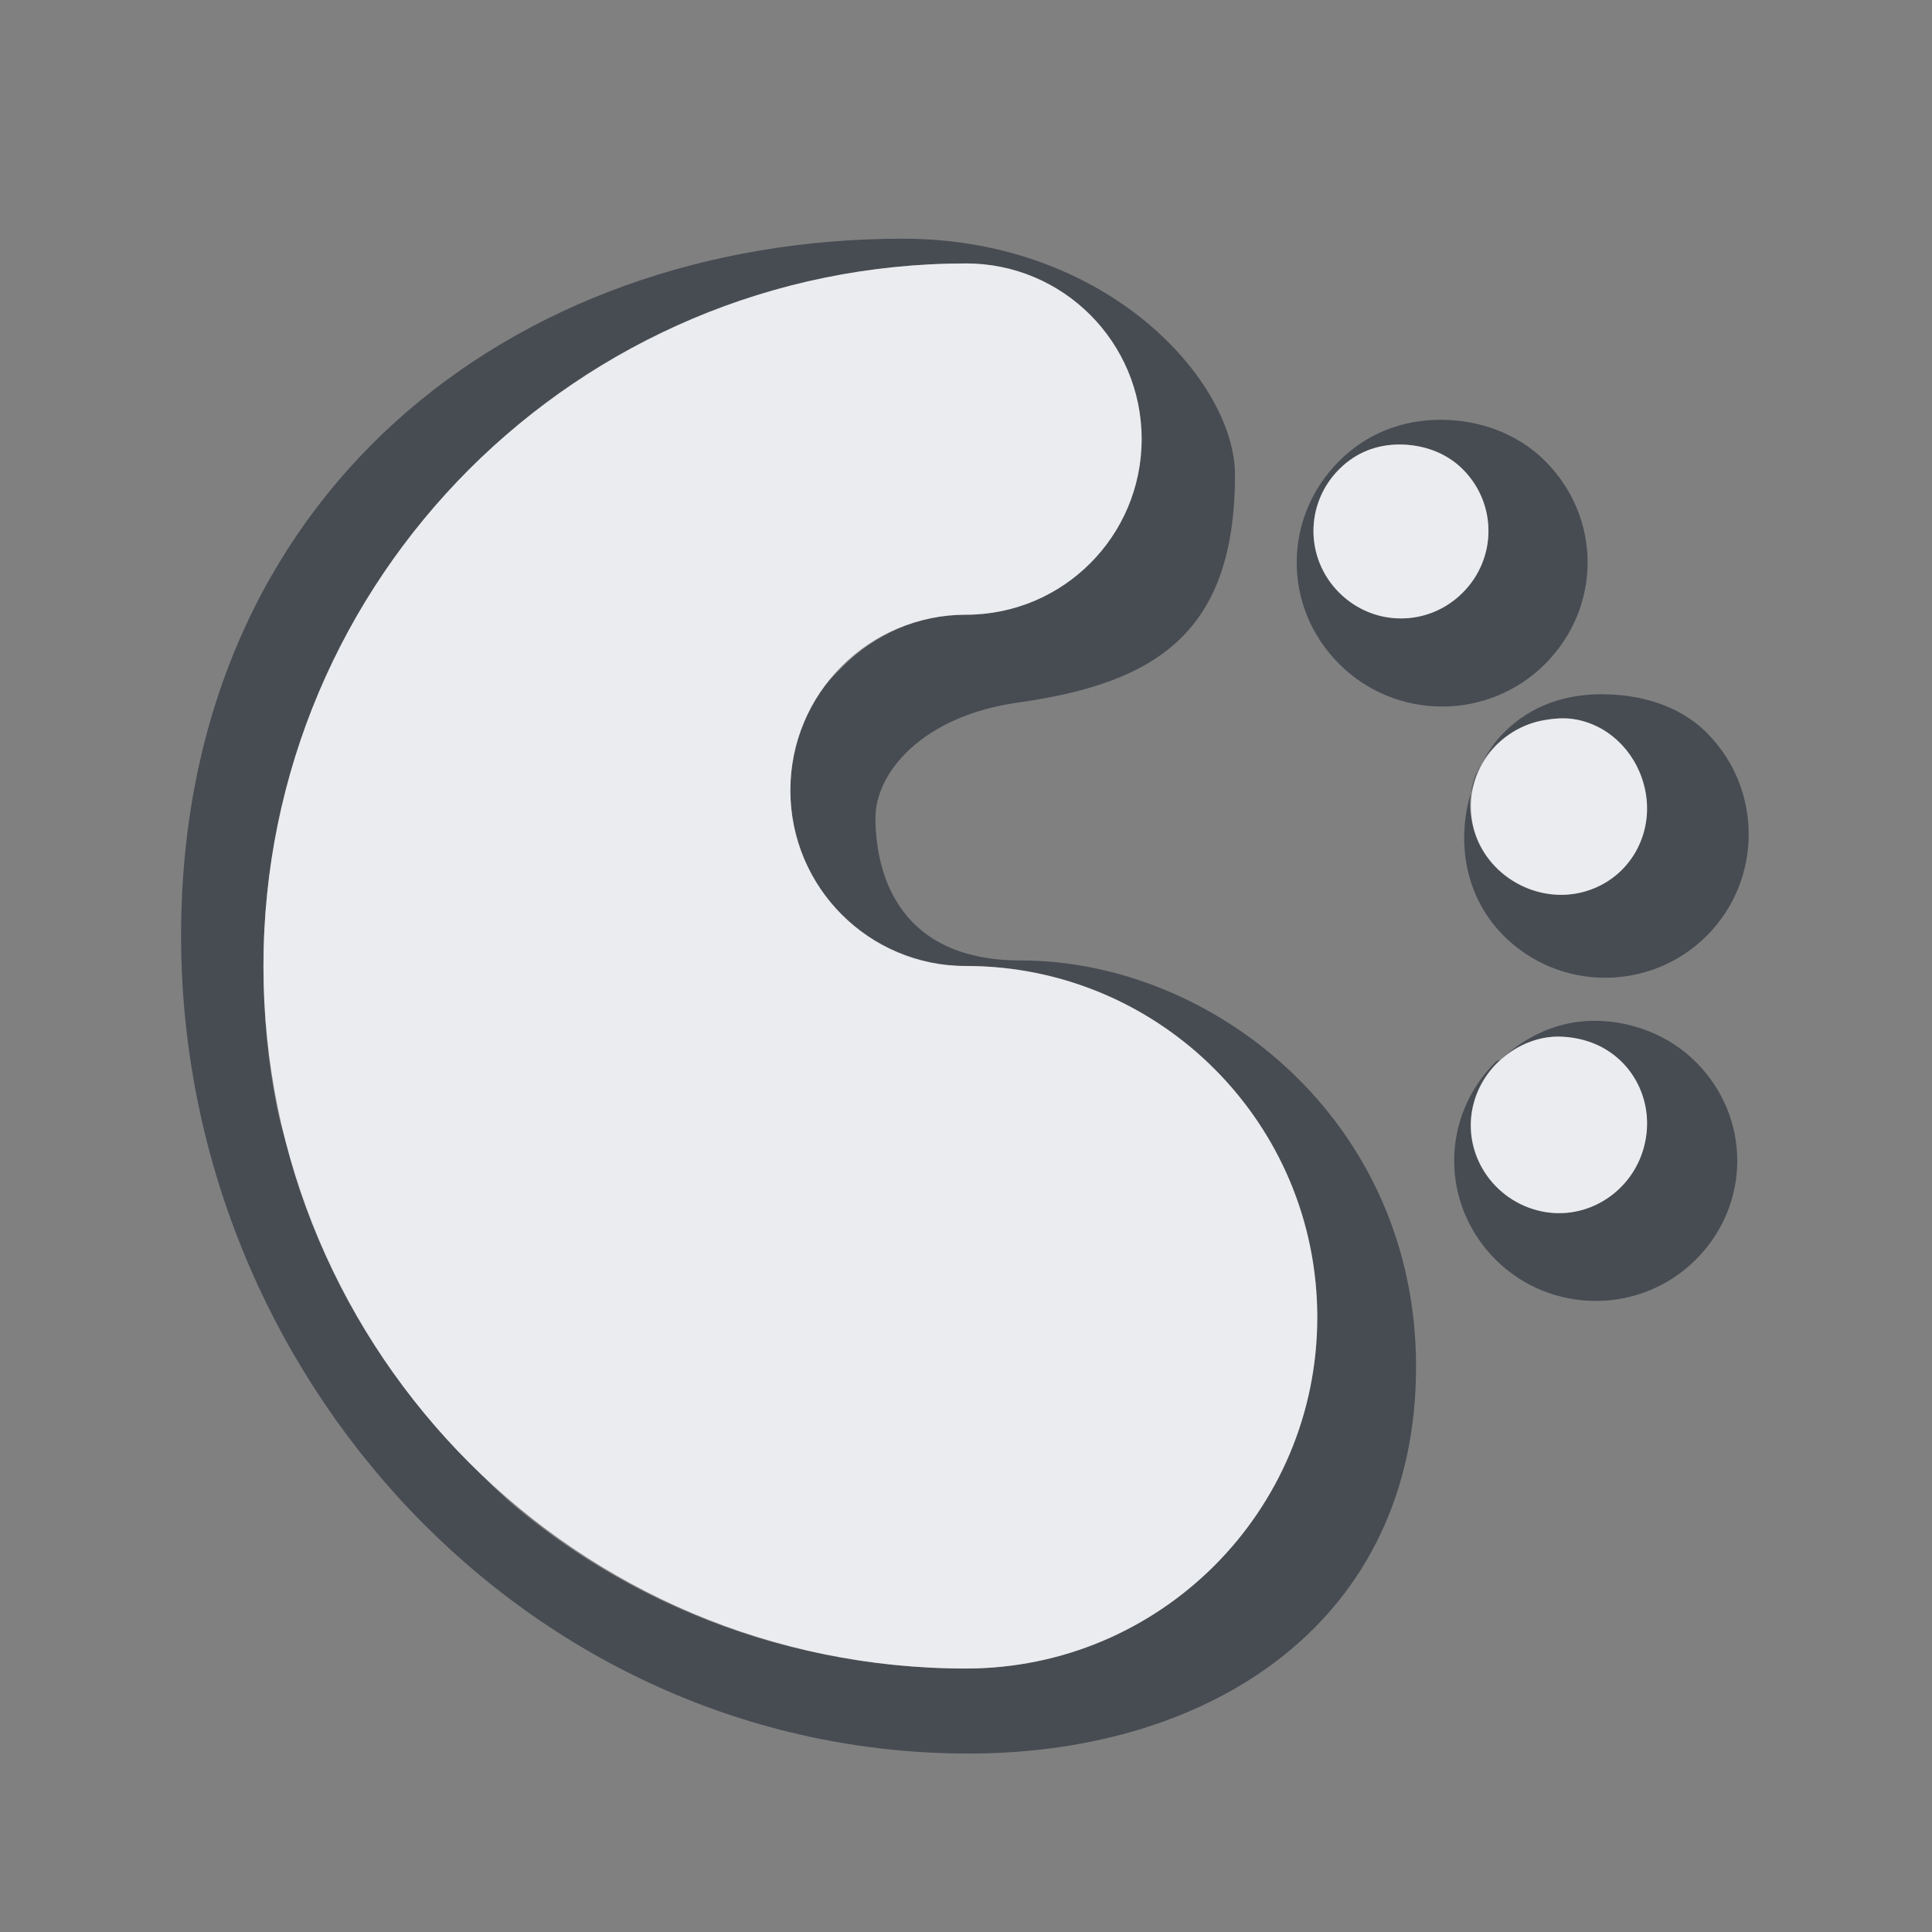 <?xml version="1.0" encoding="UTF-8" standalone="no"?>
<!-- Created with Inkscape (http://www.inkscape.org/) -->

<svg
   xmlns:dc="http://purl.org/dc/elements/1.1/"
   xmlns:cc="http://creativecommons.org/ns#"
   xmlns:rdf="http://www.w3.org/1999/02/22-rdf-syntax-ns#"
   xmlns:svg="http://www.w3.org/2000/svg"
   xmlns="http://www.w3.org/2000/svg"
   xmlns:sodipodi="http://sodipodi.sourceforge.net/DTD/sodipodi-0.dtd"
   xmlns:inkscape="http://www.inkscape.org/namespaces/inkscape"
   width="22"
   height="22"
   id="svg27665"
   version="1.1"
   inkscape:version="0.48.4 r9939"
   sodipodi:docname="plasma.svg">
  <rect width="100%" height="100%" fill="#808080" stroke="none"/>
  <defs
     id="defs27667" />
  <sodipodi:namedview
     id="base"
     pagecolor="#ffffff"
     bordercolor="#666666"
     borderopacity="1.0"
     inkscape:pageopacity="0.0"
     inkscape:pageshadow="2"
     inkscape:zoom="32"
     inkscape:cx="15.23584"
     inkscape:cy="11.453957"
     inkscape:document-units="px"
     inkscape:current-layer="layer1"
     showgrid="true"
     inkscape:window-width="1920"
     inkscape:window-height="1025"
     inkscape:window-x="-2"
     inkscape:window-y="32"
     inkscape:window-maximized="1"
     inkscape:snap-bbox="true"
     inkscape:bbox-paths="true"
     inkscape:bbox-nodes="true"
     inkscape:snap-bbox-edge-midpoints="true"
     inkscape:snap-bbox-midpoints="true"
     inkscape:object-paths="true"
     inkscape:snap-intersection-paths="true"
     inkscape:object-nodes="true"
     inkscape:snap-smooth-nodes="true"
     inkscape:snap-midpoints="true"
     inkscape:snap-object-midpoints="true"
     inkscape:snap-center="true"
     inkscape:snap-global="false"
     showguides="false"
     inkscape:guide-bbox="true"
     fit-margin-top="0"
     fit-margin-left="0"
     fit-margin-right="0"
     fit-margin-bottom="0"
     inkscape:showpageshadow="false"
     showborder="true">
    <sodipodi:guide
       orientation="0,1"
       position="141.812,-221.431"
       id="guide5860" />
    <sodipodi:guide
       orientation="1,0"
       position="-108.188,-339.114"
       id="guide5862" />
    <sodipodi:guide
       orientation="1,0"
       position="141.812,-221.431"
       id="guide5866" />
    <inkscape:grid
       type="xygrid"
       id="grid5330"
       empspacing="5"
       visible="true"
       enabled="true"
       snapvisiblegridlinesonly="true"
       originx="1255px"
       originy="120px" />
    <sodipodi:guide
       orientation="0,1"
       position="-600.976,32.291"
       id="guide3899" />
    <sodipodi:guide
       orientation="1,0"
       position="-600.976,32.291"
       id="guide3901" />
  </sodipodi:namedview>
  <g
     inkscape:label="Camada 1"
     inkscape:groupmode="layer"
     id="layer1"
     transform="translate(1387.474,-1083.348)">
    <path
       style="font-size:medium;font-style:normal;font-variant:normal;font-weight:normal;font-stretch:normal;text-indent:0;text-align:start;text-decoration:none;line-height:normal;letter-spacing:normal;word-spacing:normal;text-transform:none;direction:ltr;block-progression:tb;writing-mode:lr-tb;text-anchor:start;baseline-shift:baseline;color:#000000;fill:#2f3741;fill-opacity:0.7;fill-rule:nonzero;stroke:none;stroke-width:2;marker:none;visibility:visible;display:inline;overflow:visible;enable-background:accumulate;font-family:Sans;-inkscape-font-specification:Sans"
       d="m -1377.193,1086.066 c -4.46,0 -8.219,2.925 -8.219,7.938 0,5.013 3.956,9.312 8.969,9.312 2.804,0 5.094,-1.536 5.094,-4.406 0,-2.804 -2.315,-4.625 -4.5,-4.625 -1.482,0 -1.656,-1.115 -1.656,-1.625 0,-0.51 0.529,-1.159 1.625,-1.312 1.573,-0.221 2.469,-0.796 2.469,-2.594 0,-1.058 -1.441,-2.688 -3.781,-2.688 z m 0.719,0.281 c 1.105,0 2,0.895 2,2 0,1.105 -0.895,2 -2,2 -0.552,0 -1.044,0.232 -1.406,0.594 -0.09,0.09 -0.178,0.175 -0.25,0.281 -0.216,0.319 -0.344,0.711 -0.344,1.125 0,0.967 0.682,1.782 1.594,1.969 0.13,0.027 0.268,0.031 0.406,0.031 2.209,0 4,1.791 4,4 0,2.209 -1.791,4 -4,4 -1.933,0 -3.711,-0.671 -5.094,-1.812 -0.198,-0.163 -0.382,-0.35 -0.562,-0.531 -0.905,-0.905 -1.579,-2.029 -1.969,-3.281 -0.078,-0.251 -0.166,-0.49 -0.219,-0.75 -0.106,-0.521 -0.156,-1.073 -0.156,-1.625 0,-2.209 0.896,-4.208 2.344,-5.656 0.362,-0.362 0.762,-0.681 1.188,-0.969 1.277,-0.863 2.812,-1.375 4.469,-1.375 z m 5.406,1.781 c -0.423,0 -0.833,0.146 -1.156,0.469 -0.646,0.646 -0.646,1.667 0,2.312 0.646,0.646 1.698,0.646 2.344,0 0.646,-0.646 0.646,-1.667 0,-2.312 -0.323,-0.323 -0.764,-0.469 -1.188,-0.469 z m -0.469,0.281 c 0.256,0 0.523,0.086 0.719,0.281 0.391,0.391 0.391,1.016 0,1.406 -0.39,0.391 -1.016,0.391 -1.406,0 -0.391,-0.391 -0.391,-1.016 0,-1.406 0.195,-0.195 0.432,-0.281 0.688,-0.281 z m 2.312,2.844 c -0.417,0 -0.806,0.119 -1.125,0.438 -0.105,0.105 -0.18,0.22 -0.25,0.344 0.131,-0.22 0.358,-0.397 0.625,-0.469 0.133,-0.031 0.278,-0.049 0.406,-0.031 0.386,0.054 0.705,0.35 0.812,0.75 0.143,0.533 -0.154,1.076 -0.688,1.219 -0.533,0.143 -1.107,-0.185 -1.25,-0.719 -0.036,-0.133 -0.05,-0.278 -0.031,-0.406 -0.166,0.557 -0.064,1.186 0.375,1.625 0.637,0.637 1.675,0.637 2.312,0 0.637,-0.637 0.637,-1.675 0,-2.312 -0.318,-0.319 -0.77,-0.438 -1.188,-0.438 z m -1.5,1.125 c 0.019,-0.128 0.06,-0.234 0.125,-0.344 -0.062,0.109 -0.09,0.226 -0.125,0.344 z m 1.406,2.594 c -0.391,0 -0.756,0.155 -1.062,0.438 0.149,-0.131 0.338,-0.223 0.531,-0.25 0.129,-0.018 0.273,0 0.406,0.031 0.533,0.143 0.831,0.685 0.688,1.219 -0.143,0.533 -0.685,0.862 -1.219,0.719 -0.533,-0.143 -0.862,-0.685 -0.719,-1.219 0.054,-0.2 0.163,-0.369 0.312,-0.5 -0.016,0.015 -0.046,0.015 -0.062,0.031 -0.628,0.628 -0.628,1.621 0,2.25 0.629,0.628 1.653,0.628 2.281,0 0.629,-0.628 0.629,-1.622 0,-2.25 -0.314,-0.314 -0.744,-0.469 -1.156,-0.469 z"
       id="path3843"
       inkscape:connector-curvature="0" />
    <path
       inkscape:connector-curvature="0"
       style="color:#000000;fill:#f3f4f7;fill-opacity:0.928;fill-rule:nonzero;stroke:none;stroke-width:2;marker:none;visibility:visible;display:inline;overflow:visible;enable-background:accumulate"
       d="m -1376.474,1086.348 c -4.418,0 -8,3.582 -8,8 0,4.418 3.582,8 8,8 2.209,0 4,-1.791 4,-4 0,-2.209 -1.791,-4 -4,-4 -1.105,0 -2,-0.895 -2,-2 0,-1.105 0.895,-2 2,-2 1.105,0 2,-0.895 2,-2 0,-1.105 -0.895,-2 -2,-2 z m 4.938,2.062 c -0.256,0 -0.492,0.086 -0.688,0.281 -0.391,0.391 -0.391,1.016 0,1.406 0.391,0.391 1.016,0.391 1.406,0 0.391,-0.391 0.391,-1.016 0,-1.406 -0.195,-0.195 -0.463,-0.281 -0.719,-0.281 z m 1.969,3.125 c -0.129,-0.018 -0.273,3e-4 -0.406,0.031 -0.533,0.143 -0.862,0.685 -0.719,1.219 0.143,0.533 0.717,0.862 1.25,0.719 0.533,-0.143 0.831,-0.685 0.688,-1.219 -0.107,-0.4 -0.426,-0.696 -0.812,-0.75 z m -0.281,3.625 c -0.386,0.054 -0.737,0.35 -0.844,0.75 -0.143,0.533 0.185,1.076 0.719,1.219 0.533,0.143 1.076,-0.185 1.219,-0.719 0.143,-0.533 -0.154,-1.076 -0.688,-1.219 -0.133,-0.036 -0.278,-0.049 -0.406,-0.031 z"
       id="path3845" />
  </g>
</svg>
